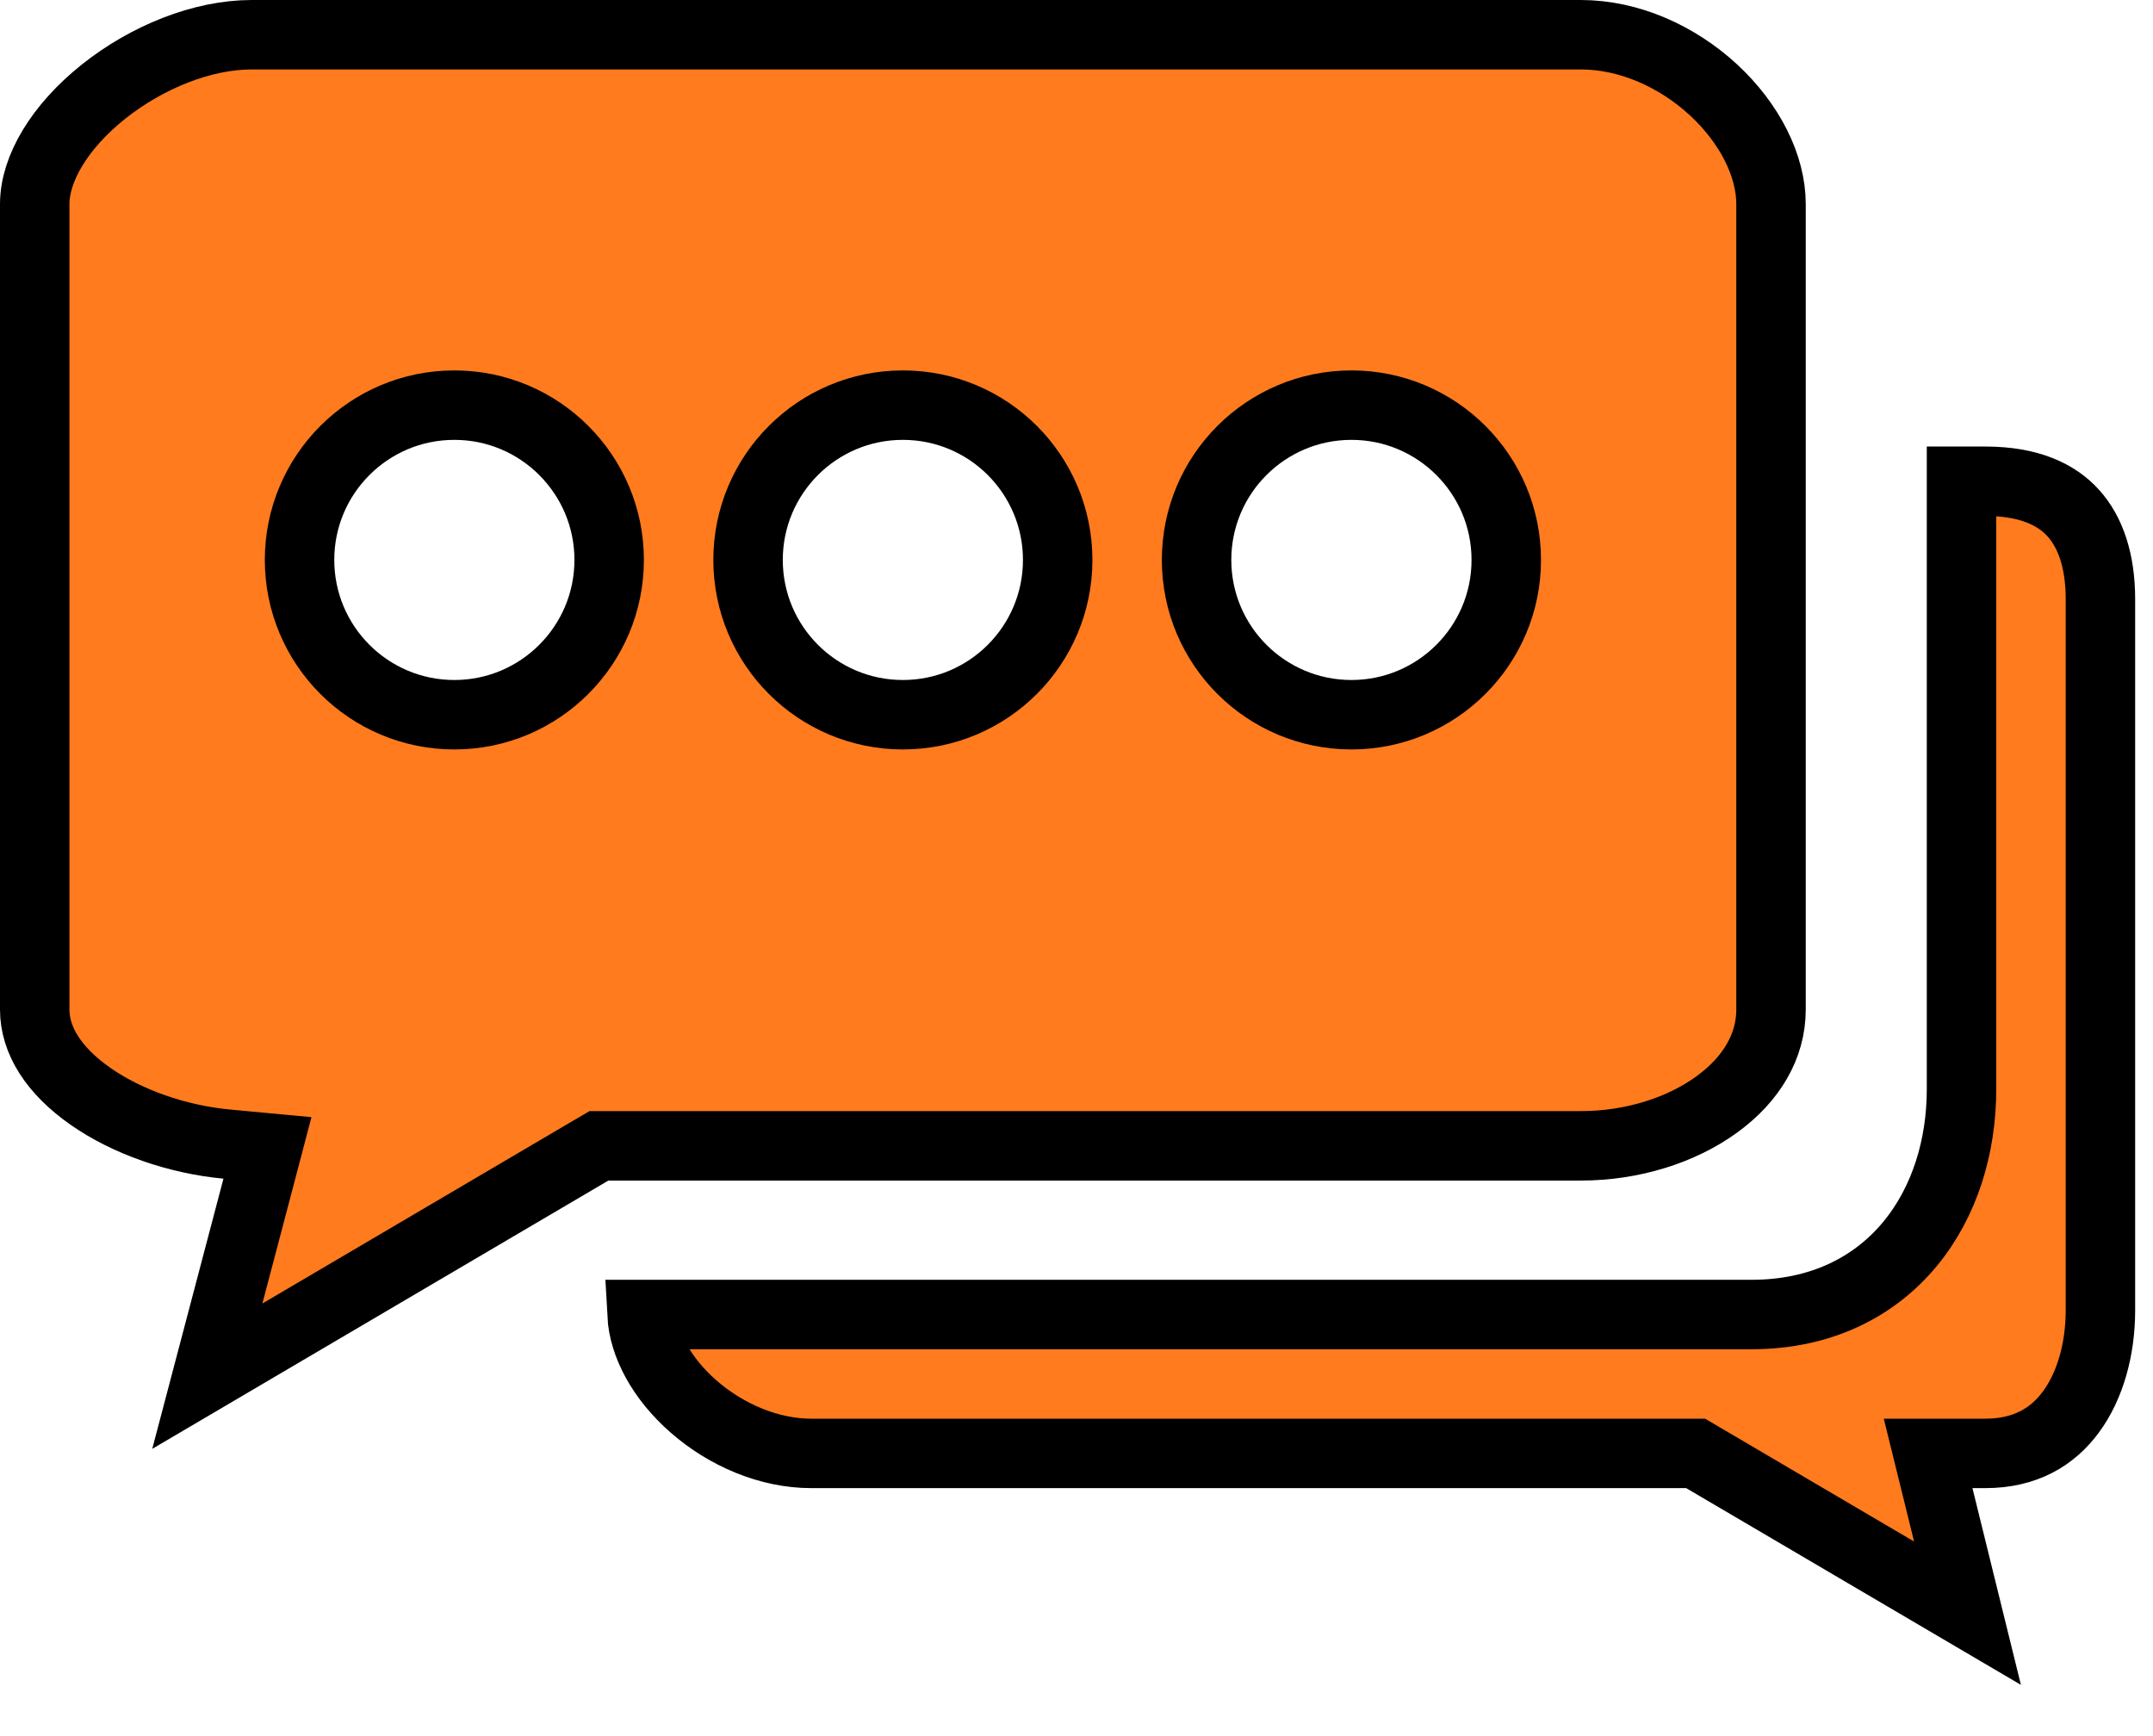 <svg width="31" height="25" viewBox="0 0 31 25" fill="none" xmlns="http://www.w3.org/2000/svg">
<path d="M27.915 21.549L28.329 23.23L24.532 20.998L24.415 20.929H24.279H11.68C11.075 20.929 10.455 20.665 9.983 20.251C9.527 19.851 9.267 19.364 9.244 18.929H25.222C26.205 18.929 26.979 18.542 27.498 17.917C28.007 17.303 28.243 16.497 28.243 15.685V6.93H28.585C29.221 6.93 29.613 7.124 29.851 7.387C30.097 7.658 30.243 8.072 30.243 8.627V18.869C30.243 19.429 30.095 19.957 29.819 20.331C29.556 20.689 29.164 20.929 28.585 20.929H28.4H27.762L27.915 21.549Z" fill="#FF7B1E" stroke="black"/>
<path d="M3.701 17.1L3.851 16.53L3.264 16.475C2.552 16.408 1.833 16.157 1.304 15.788C0.771 15.416 0.5 14.978 0.5 14.538V2.938C0.5 2.433 0.854 1.827 1.491 1.319C2.118 0.82 2.916 0.5 3.622 0.5H22.762C23.457 0.5 24.15 0.812 24.673 1.295C25.199 1.783 25.5 2.392 25.5 2.938V5.153V14.538C25.5 15.062 25.221 15.54 24.718 15.905C24.213 16.272 23.509 16.5 22.762 16.5H8.76H8.624L8.506 16.569L2.985 19.817L3.701 17.1ZM4.313 8.063C4.313 9.294 5.311 10.292 6.542 10.292C7.772 10.292 8.771 9.294 8.771 8.063C8.771 6.832 7.772 5.834 6.542 5.834C5.311 5.834 4.313 6.832 4.313 8.063ZM10.771 8.063C10.771 9.294 11.769 10.292 13 10.292C14.231 10.292 15.229 9.294 15.229 8.063C15.229 6.832 14.231 5.834 13 5.834C11.769 5.834 10.771 6.832 10.771 8.063ZM17.229 8.063C17.229 9.295 18.228 10.292 19.459 10.292C20.688 10.292 21.688 9.295 21.688 8.063C21.688 6.831 20.688 5.834 19.459 5.834C18.228 5.834 17.229 6.831 17.229 8.063Z" fill="#FF7B1E" stroke="black"/>
</svg>
